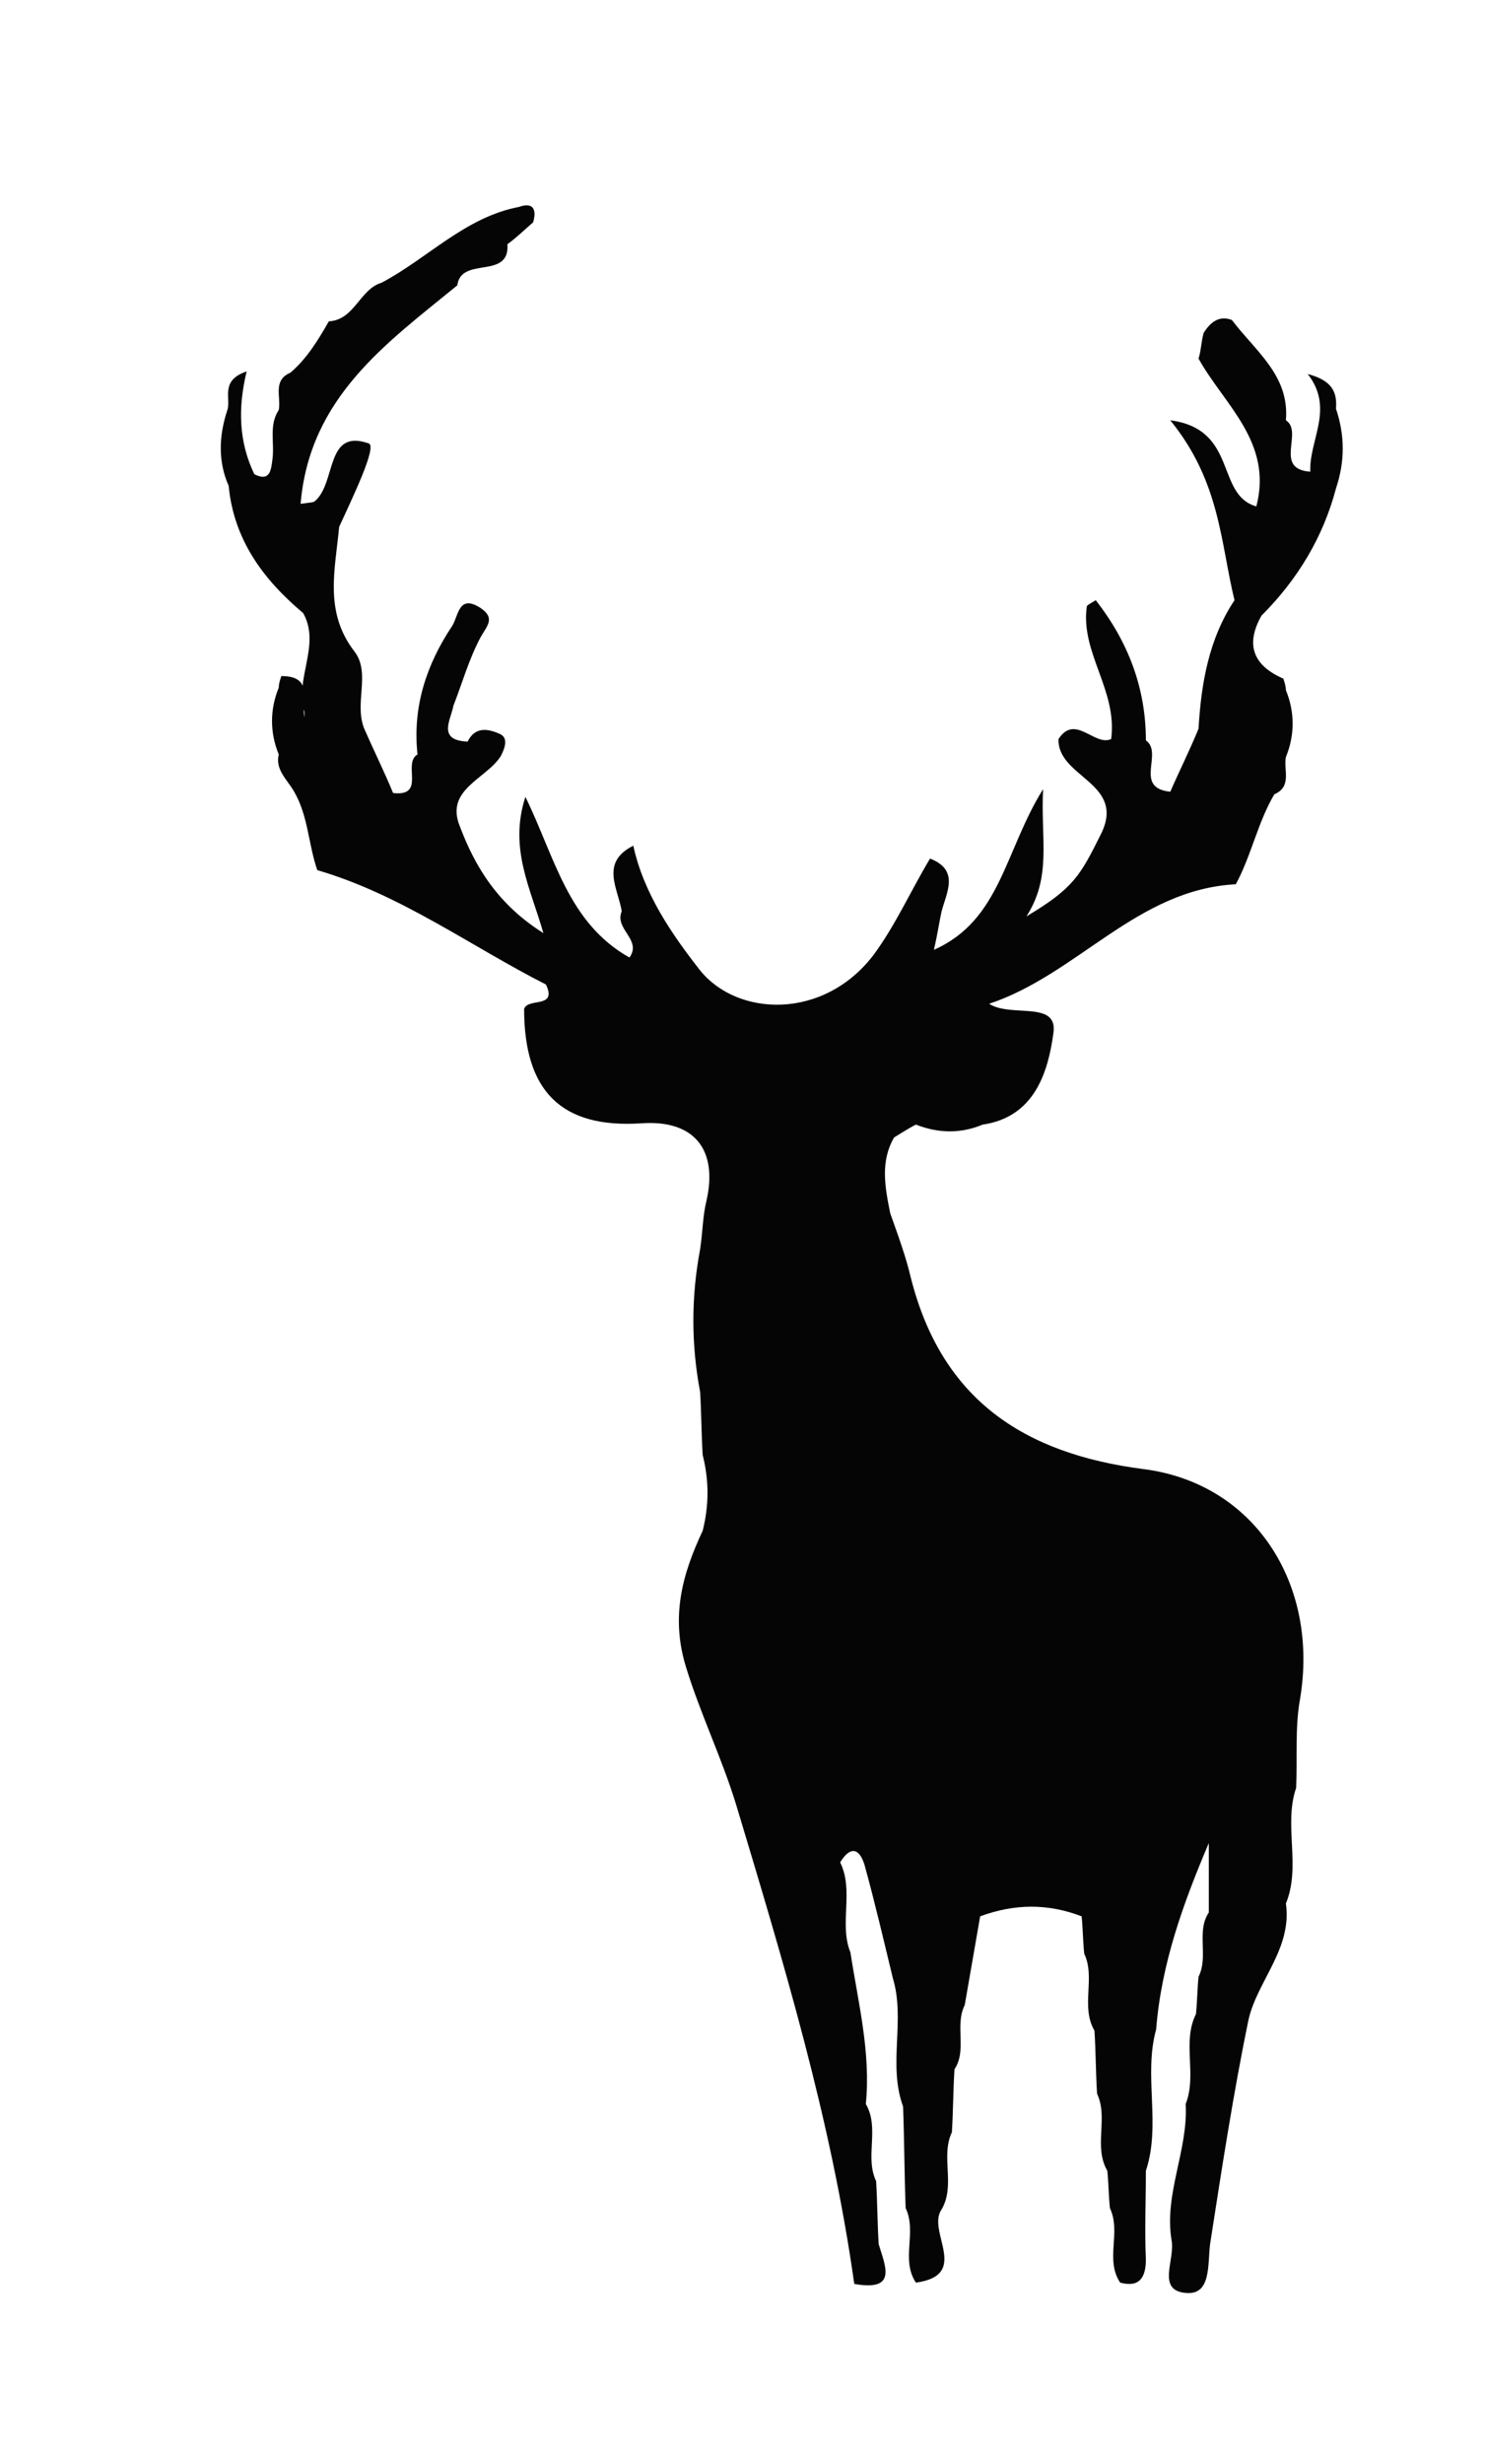 <?xml version="1.0" encoding="utf-8"?>
<!-- Generator: Adobe Illustrator 24.2.1, SVG Export Plug-In . SVG Version: 6.00 Build 0)  -->
<svg version="1.1" id="Layer_1" xmlns="http://www.w3.org/2000/svg" xmlns:xlink="http://www.w3.org/1999/xlink" x="0px" y="0px"
	 viewBox="0 0 115.6 191.7" style="enable-background:new 0 0 115.6 191.7;" xml:space="preserve">
<style type="text/css">
	.st0{fill:#050505;}
</style>
<g>
	<path class="st0" d="M35.6,22.2c-5.5,4.5-11.5,8.7-12.2,17c0.7-0.1,1-0.1,1.1-0.2c1.7-1.4,0.8-5.7,4.2-4.5c0.7,0.2-1.3,4.3-2.3,6.5
		c-0.3,3.3-1.2,6.6,1.2,9.7c1.3,1.7-0.1,4.1,0.8,6.1c0.7,1.6,1.5,3.2,2.2,4.9c2.6,0.3,0.7-2.3,1.9-3c-0.4-3.7,0.7-7,2.7-10
		c0.5-0.8,0.5-2.5,2.2-1.4c1.2,0.8,0.5,1.4,0,2.3c-0.9,1.7-1.4,3.5-2.1,5.3c-0.2,1.1-1.3,2.7,1.1,2.8c0.6-1.2,1.6-1,2.5-0.6
		c0.7,0.3,0.4,1.1,0.1,1.7c-1.1,1.8-4.4,2.6-3.2,5.5c1.2,3.2,3,6.1,6.5,8.3c-1-3.5-2.7-6.6-1.4-10.6c2.3,4.7,3.3,9.8,8.1,12.5
		c1-1.4-1.2-2.2-0.6-3.6c-0.3-1.8-1.7-3.8,0.9-5.1c0.8,3.7,3,6.9,5.2,9.7c2.9,3.6,9.6,3.9,13.5-1.2c1.7-2.3,2.9-5,4.4-7.5
		c2.3,0.9,1.3,2.6,0.9,4.1c-0.2,0.9-0.3,1.7-0.6,3c5.2-2.3,5.5-7.7,8.5-12.5c-0.2,3.9,0.7,6.8-1.3,9.9c3.7-2.2,4.2-3.2,5.8-6.4
		c2-4-3.4-4.4-3.3-7.4c1.3-2,2.8,0.6,4.1,0c0.5-3.8-2.4-6.7-1.9-10.3c0-0.1,0.2-0.2,0.7-0.5c2.5,3.2,3.9,6.8,3.9,10.9
		c1.4,1-1,3.7,1.9,4c0.7-1.6,1.5-3.2,2.2-4.9c0.2-3.5,0.8-7,2.8-10c-1.1-4.5-1.1-9.2-5-14c5.3,0.7,3.5,5.8,6.7,6.7
		c1.3-5-2.5-7.9-4.5-11.5c0.2-0.6,0.2-1.3,0.4-2c0.5-0.8,1.2-1.4,2.2-1c1.8,2.4,4.5,4.3,4.2,7.8c1.4,0.9-1,3.8,1.9,4
		c-0.1-2.5,1.9-4.9-0.2-7.6c1.9,0.5,2.3,1.4,2.2,2.7c0.7,2.1,0.7,4.1,0,6.2c-1,3.8-3,7.1-5.8,9.9c-1.3,2.3-0.6,3.9,1.7,4.9
		c0.1,0.3,0.2,0.6,0.2,0.9c0.7,1.7,0.7,3.5,0,5.2c-0.2,1,0.5,2.3-0.9,2.9c-1.3,2.2-1.8,4.8-3,7c-7.7,0.4-12.3,7-19.2,9.3
		c1.7,1.1,5.4-0.3,5,2.3c-0.4,2.9-1.4,6.5-5.5,7.1c-1.7,0.7-3.4,0.7-5.2,0c-0.6,0.3-1.2,0.7-1.7,1c-1.1,1.9-0.7,3.9-0.3,5.9
		c0.6,1.7,1.2,3.3,1.6,5c2.4,9.5,8.8,13.7,18.1,14.9c8.7,1.1,13.7,9,12.2,17.9c-0.4,2.2-0.2,4.6-0.3,6.9c-1,2.9,0.4,6.1-0.8,9
		c0.5,3.5-2.2,6-2.9,9c-1.2,5.8-2.1,11.7-3,17.5c-0.2,1.6,0.1,4-1.9,3.8c-2.3-0.2-0.8-2.6-1.1-4.1c-0.6-3.6,1.3-7,1.1-10.6
		c0.9-2.3-0.3-4.8,0.8-7c0.1-1,0.1-1.9,0.2-2.9c0.8-1.6-0.2-3.5,0.8-5c0-1.8,0-3.6,0-5.4c-2,4.7-3.7,9.4-4.1,14.5
		c-1,3.6,0.4,7.4-0.8,11c0,2.3-0.1,4.6,0,6.9c0,1.4-0.5,2.2-2,1.8c-1.2-1.8,0.1-3.9-0.8-5.8c-0.1-1-0.1-1.9-0.2-2.9
		c-1.1-1.9,0.1-4.1-0.8-6c-0.1-1.6-0.1-3.3-0.2-4.9c-1.1-1.9,0.1-4.1-0.8-6c-0.1-1-0.1-1.9-0.2-2.9c-2.6-1-5.2-1-7.9,0
		c-0.4,2.3-0.8,4.6-1.2,6.9c-0.8,1.6,0.2,3.5-0.8,5c-0.1,1.6-0.1,3.3-0.2,4.9c-0.9,1.9,0.3,4.1-0.8,6c-1.2,1.7,2.3,5.1-2,5.7
		c-1.2-1.8,0.1-3.9-0.8-5.8c-0.1-2.6-0.1-5.2-0.2-7.9c-1.2-3.3,0.2-6.7-0.8-10c-0.7-2.9-1.4-5.9-2.2-8.8c-0.4-1.3-1.1-1.5-1.9-0.2
		c1.1,2.2-0.1,4.8,0.8,7c0.6,3.9,1.6,7.8,1.2,11.8c1.1,1.9-0.1,4.1,0.8,6c0.1,1.6,0.1,3.3,0.2,4.9c0.5,1.7,1.5,3.7-1.9,3.1
		c-1.8-12.8-5.5-25-9.2-37.3c-1.1-3.6-2.8-7.1-3.9-10.7c-1.2-3.9-0.3-7.2,1.3-10.6c0.5-2,0.5-3.9,0-5.9c-0.1-1.6-0.1-3.3-0.2-4.9
		c-0.7-3.7-0.7-7.4,0-11.1c0.2-1.3,0.2-2.6,0.5-3.8c0.9-4-1-6.3-5.1-6c-6.2,0.4-9.1-2.5-9.1-8.9c0.3-0.9,2.6,0,1.7-1.9
		c-5.9-3-11.3-7-17.8-8.9c-0.7-2-0.7-4.2-1.8-6.1c-0.5-0.9-1.5-1.7-1.2-2.9c-0.7-1.7-0.7-3.5,0-5.2c0-0.3,0.1-0.6,0.2-0.9
		c2.6,0,1.5,2,1.8,3.2c0-0.1,0-0.4,0-0.4c-0.8-2.6,1.3-5.2-0.1-7.7c-3.1-2.6-5.4-5.7-5.8-9.9C17,36,17,34,17.7,31.9
		c0.3-0.9-0.6-2.3,1.5-3c-0.7,2.9-0.6,5.5,0.6,8c1.2,0.6,1.3-0.3,1.4-1.1c0.2-1.3-0.3-2.7,0.5-3.9c0.2-1-0.5-2.3,0.9-2.9
		c1.3-1.1,2.2-2.6,3-4l0,0c2-0.1,2.4-2.5,4.1-3c3.6-1.9,6.5-5.1,10.7-5.9c1.1-0.4,1.4,0.2,1.1,1.2c-0.7,0.6-1.3,1.2-2,1.7
		C39.7,21.8,35.9,19.9,35.6,22.2z"/>
</g>
</svg>
